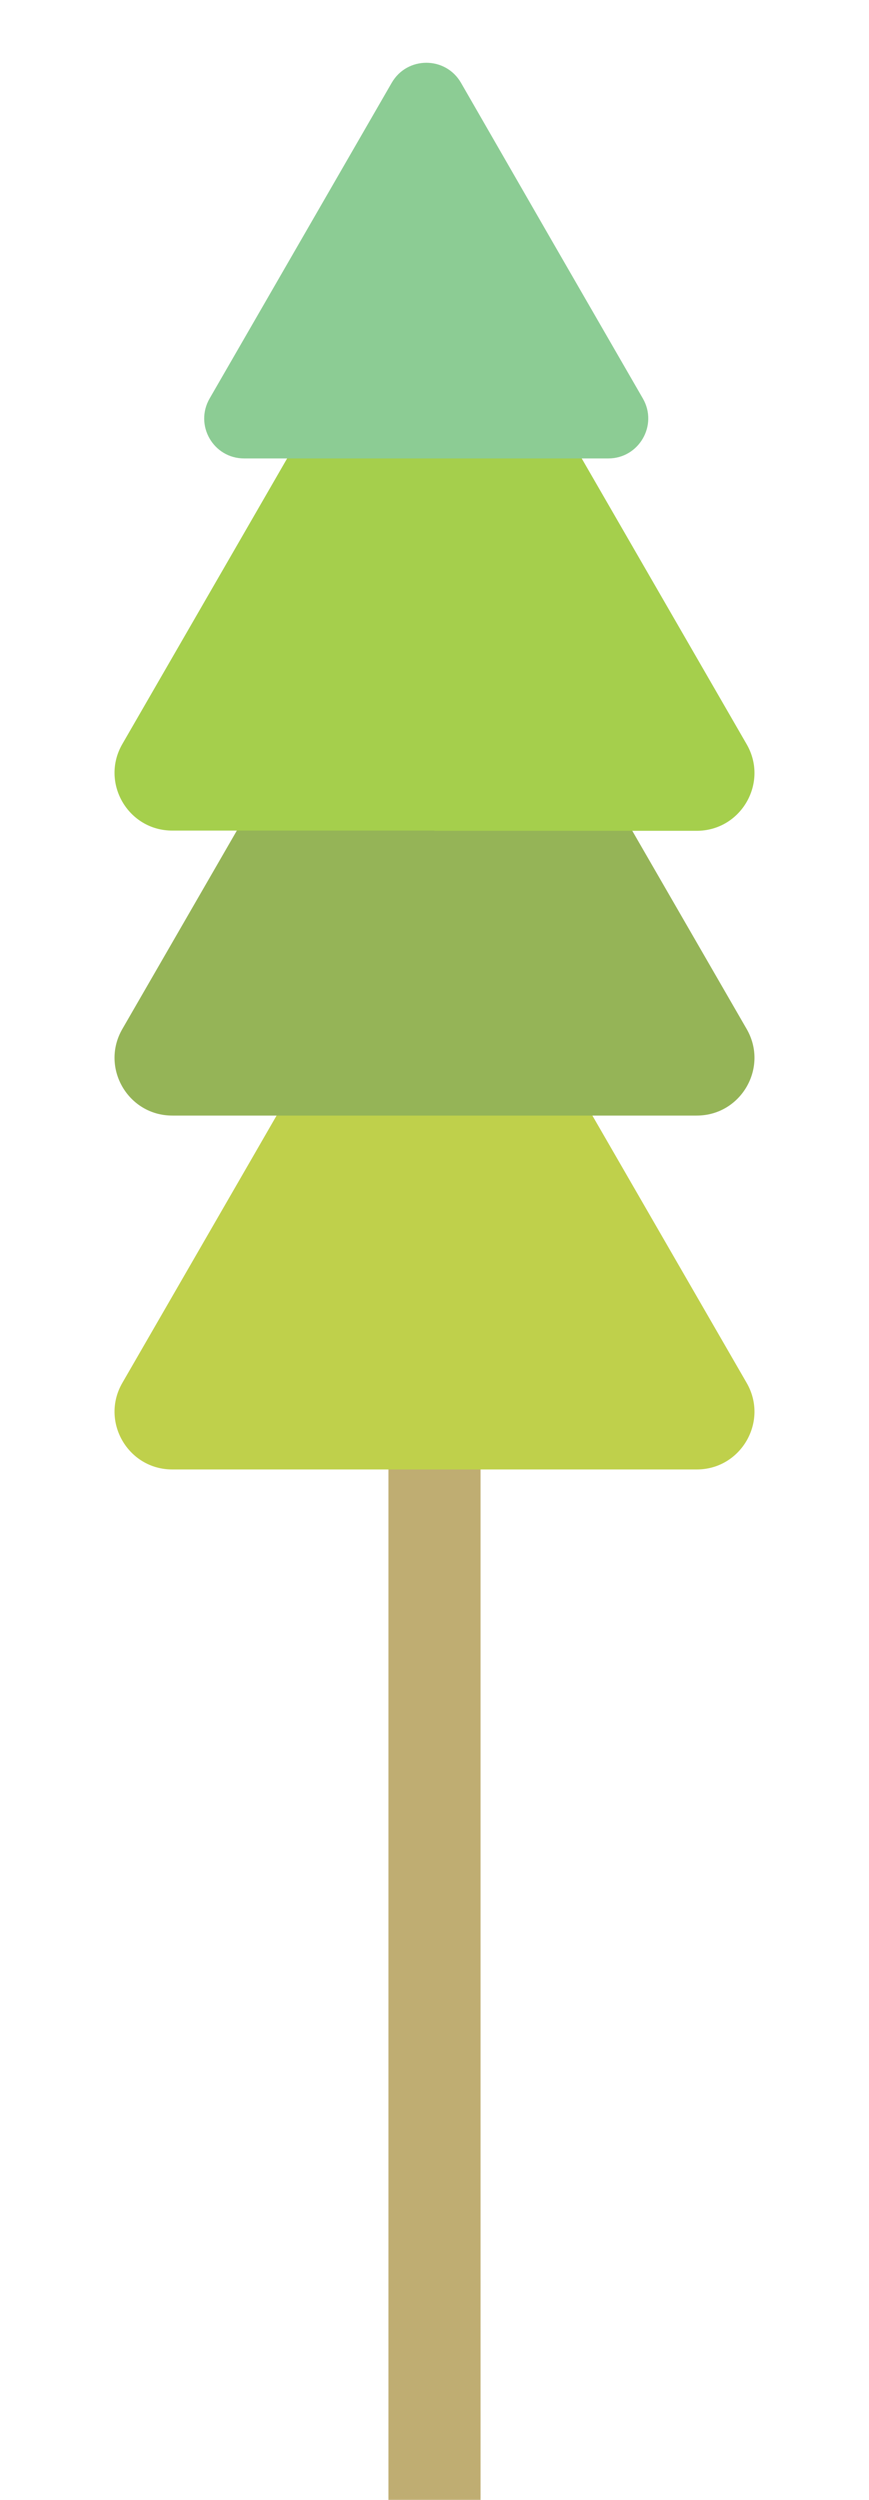 <?xml version="1.0" encoding="utf-8"?>
<!-- Generator: Adobe Illustrator 19.0.0, SVG Export Plug-In . SVG Version: 6.00 Build 0)  -->
<svg version="1.1" id="Layer_1" xmlns="http://www.w3.org/2000/svg" xmlns:xlink="http://www.w3.org/1999/xlink" x="0px" y="0px"
	 viewBox="-97 -154.1 400 1150" style="enable-background:new -97 -154.1 400 1150;" xml:space="preserve">
<style type="text/css">
	.st0{fill:#BFAD72;}
	.st1{fill:#BFD04B;}
	.st2{fill:#95B457;}
	.st3{fill:#A5CF4C;}
	.st4{fill:#8CCC94;}
</style>
<g>
	<rect id="XMLID_220_" x="81.8" y="482.1" class="st0" width="42.4" height="513.8"/>
	<path id="XMLID_219_" class="st1" d="M103,521.9H-17.7c-20.4,0-33.2-22.1-23-39.8l60.4-104.6L80,272.9c10.2-17.7,35.7-17.7,45.9,0
		l60.4,104.6l60.4,104.6c10.2,17.7-2.6,39.8-23,39.8H103z"/>
	<path id="XMLID_218_" class="st2" d="M103,359.1H-17.7c-20.4,0-33.2-22.1-23-39.8l60.4-104.6L80,110.1c10.2-17.7,35.7-17.7,45.9,0
		l60.4,104.6l60.4,104.6c10.2,17.7-2.6,39.8-23,39.8H103z"/>
	<path id="XMLID_217_" class="st3" d="M103,228H-17.7c-20.4,0-33.2-22.1-23-39.8L19.7,83.6L80-20.9c10.2-17.7,35.7-17.7,45.9,0
		l60.4,104.6l60.4,104.6c10.2,17.7-2.6,39.8-23,39.8H103z"/>
	<path id="XMLID_216_" class="st4" d="M99.2,56.8H15.4c-14.2,0-23-15.3-15.9-27.6l41.9-72.6L83.3-116c7.1-12.3,24.8-12.3,31.9,0
		L157-43.4l41.9,72.6c7.1,12.3-1.8,27.6-15.9,27.6H99.2z"/>
</g>
</svg>

